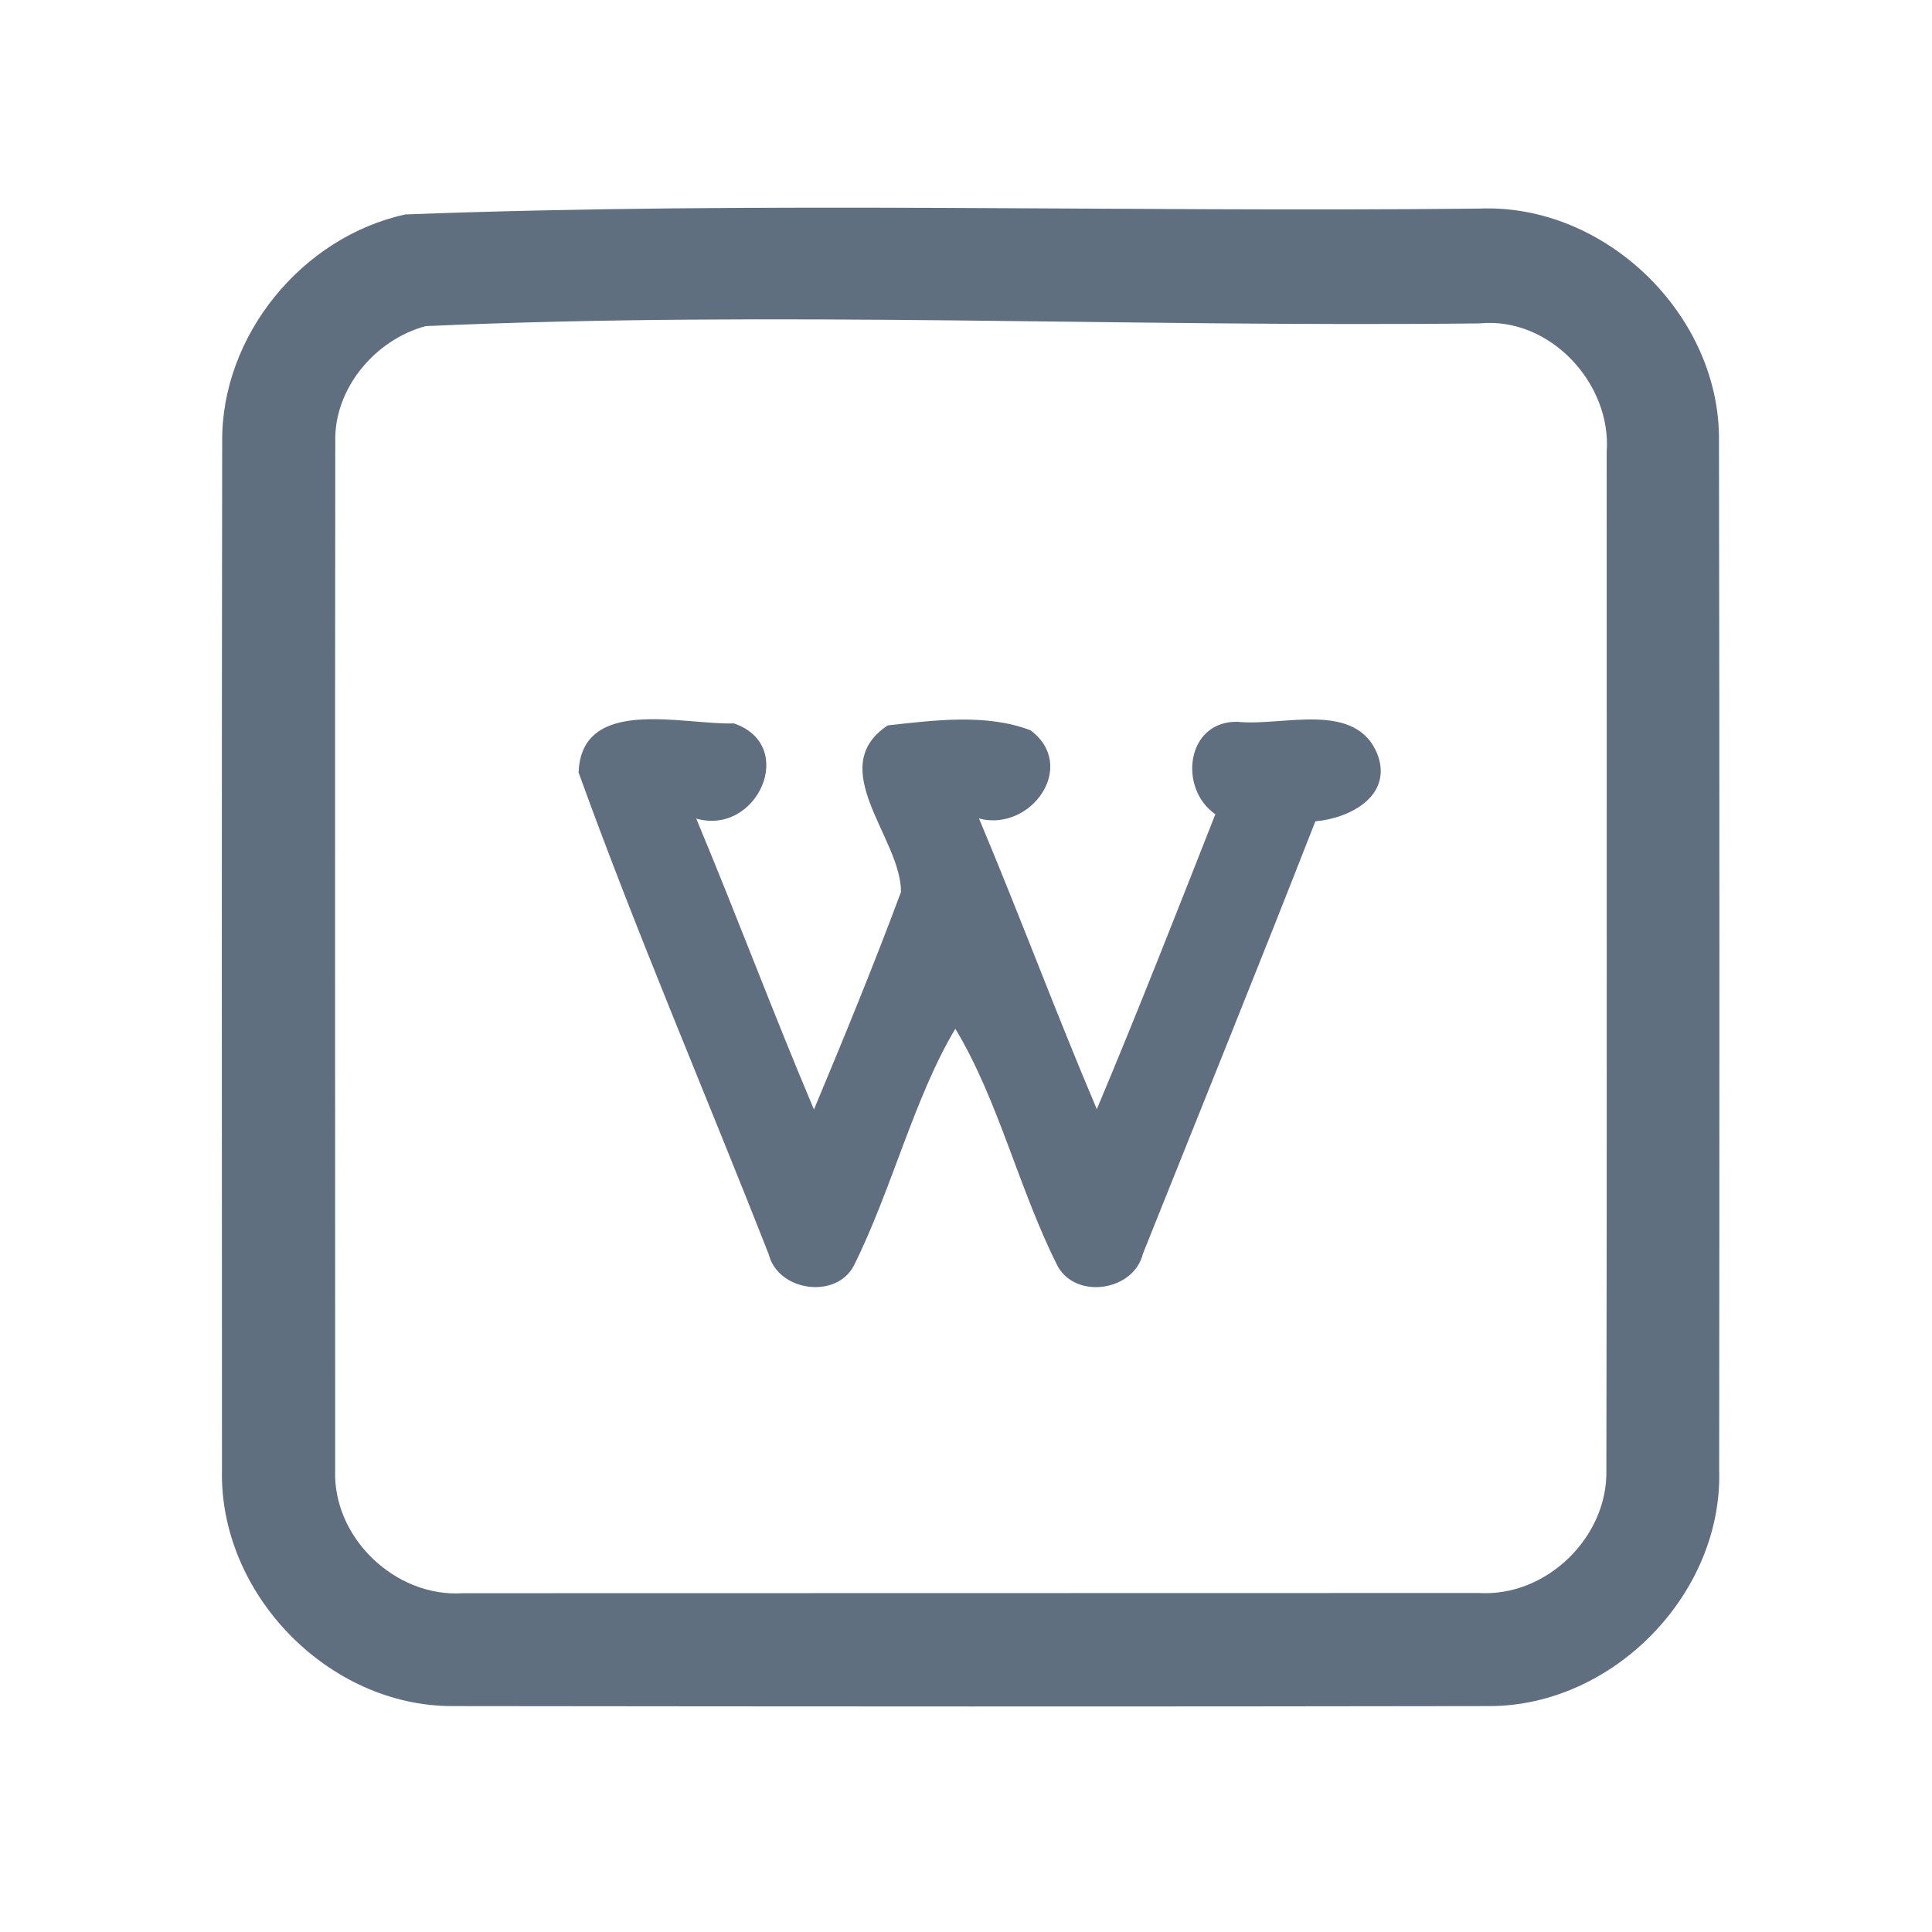 <?xml version="1.0" encoding="UTF-8" ?>
<!DOCTYPE svg PUBLIC "-//W3C//DTD SVG 1.1//EN" "http://www.w3.org/Graphics/SVG/1.1/DTD/svg11.dtd">
<svg width="192pt" height="192pt" viewBox="0 0 192 192" version="1.1" xmlns="http://www.w3.org/2000/svg">
<g id="#606f80ff">
<path fill="#606f80" opacity="1.00" d=" M 40.29 21.31 C 75.77 19.97 111.43 21.11 146.98 20.73 C 159.55 20.19 171.04 31.37 170.83 43.94 C 170.89 77.98 170.88 112.02 170.85 146.05 C 171.23 158.37 160.34 169.52 148.05 169.55 C 113.68 169.61 79.32 169.59 44.95 169.55 C 32.61 169.56 21.76 158.38 22.06 146.05 C 22.04 112.01 22.03 77.97 22.08 43.94 C 21.97 33.37 30.00 23.55 40.29 21.31 M 42.30 32.41 C 37.28 33.76 33.17 38.62 33.32 43.93 C 33.28 77.97 33.31 112.02 33.31 146.06 C 33.04 152.80 39.29 158.78 46.01 158.33 C 79.67 158.32 113.33 158.32 146.99 158.31 C 153.68 158.71 159.80 152.76 159.64 146.08 C 159.71 112.36 159.66 78.65 159.67 44.94 C 160.18 38.09 154.00 31.45 147.03 32.14 C 112.13 32.54 77.14 30.85 42.30 32.41 Z" />
<path fill="#606f80" opacity="1.00" d=" M 57.50 76.77 C 57.78 69.12 67.90 72.06 72.93 71.89 C 79.31 74.06 75.26 83.09 69.19 81.35 C 73.20 90.94 76.84 100.69 80.89 110.26 C 83.88 103.10 86.84 95.91 89.54 88.64 C 89.56 83.28 81.87 76.32 88.22 72.09 C 92.82 71.58 98.04 70.89 102.42 72.58 C 107.16 76.14 102.44 82.71 97.29 81.34 C 101.32 90.92 104.94 100.67 109.00 110.23 C 113.08 100.53 116.92 90.72 120.78 80.92 C 117.08 78.36 117.87 71.66 122.96 71.73 C 127.50 72.22 134.87 69.52 136.95 75.12 C 138.33 79.18 134.06 81.34 130.72 81.62 C 125.10 95.99 119.31 110.28 113.58 124.60 C 112.68 128.28 107.03 129.16 105.14 125.89 C 101.28 118.28 99.22 109.31 94.94 102.24 C 90.87 109.02 88.62 118.24 84.85 125.79 C 83.09 129.14 77.34 128.34 76.40 124.67 C 70.14 108.70 63.32 92.89 57.50 76.77 Z" />
</g>
</svg>
